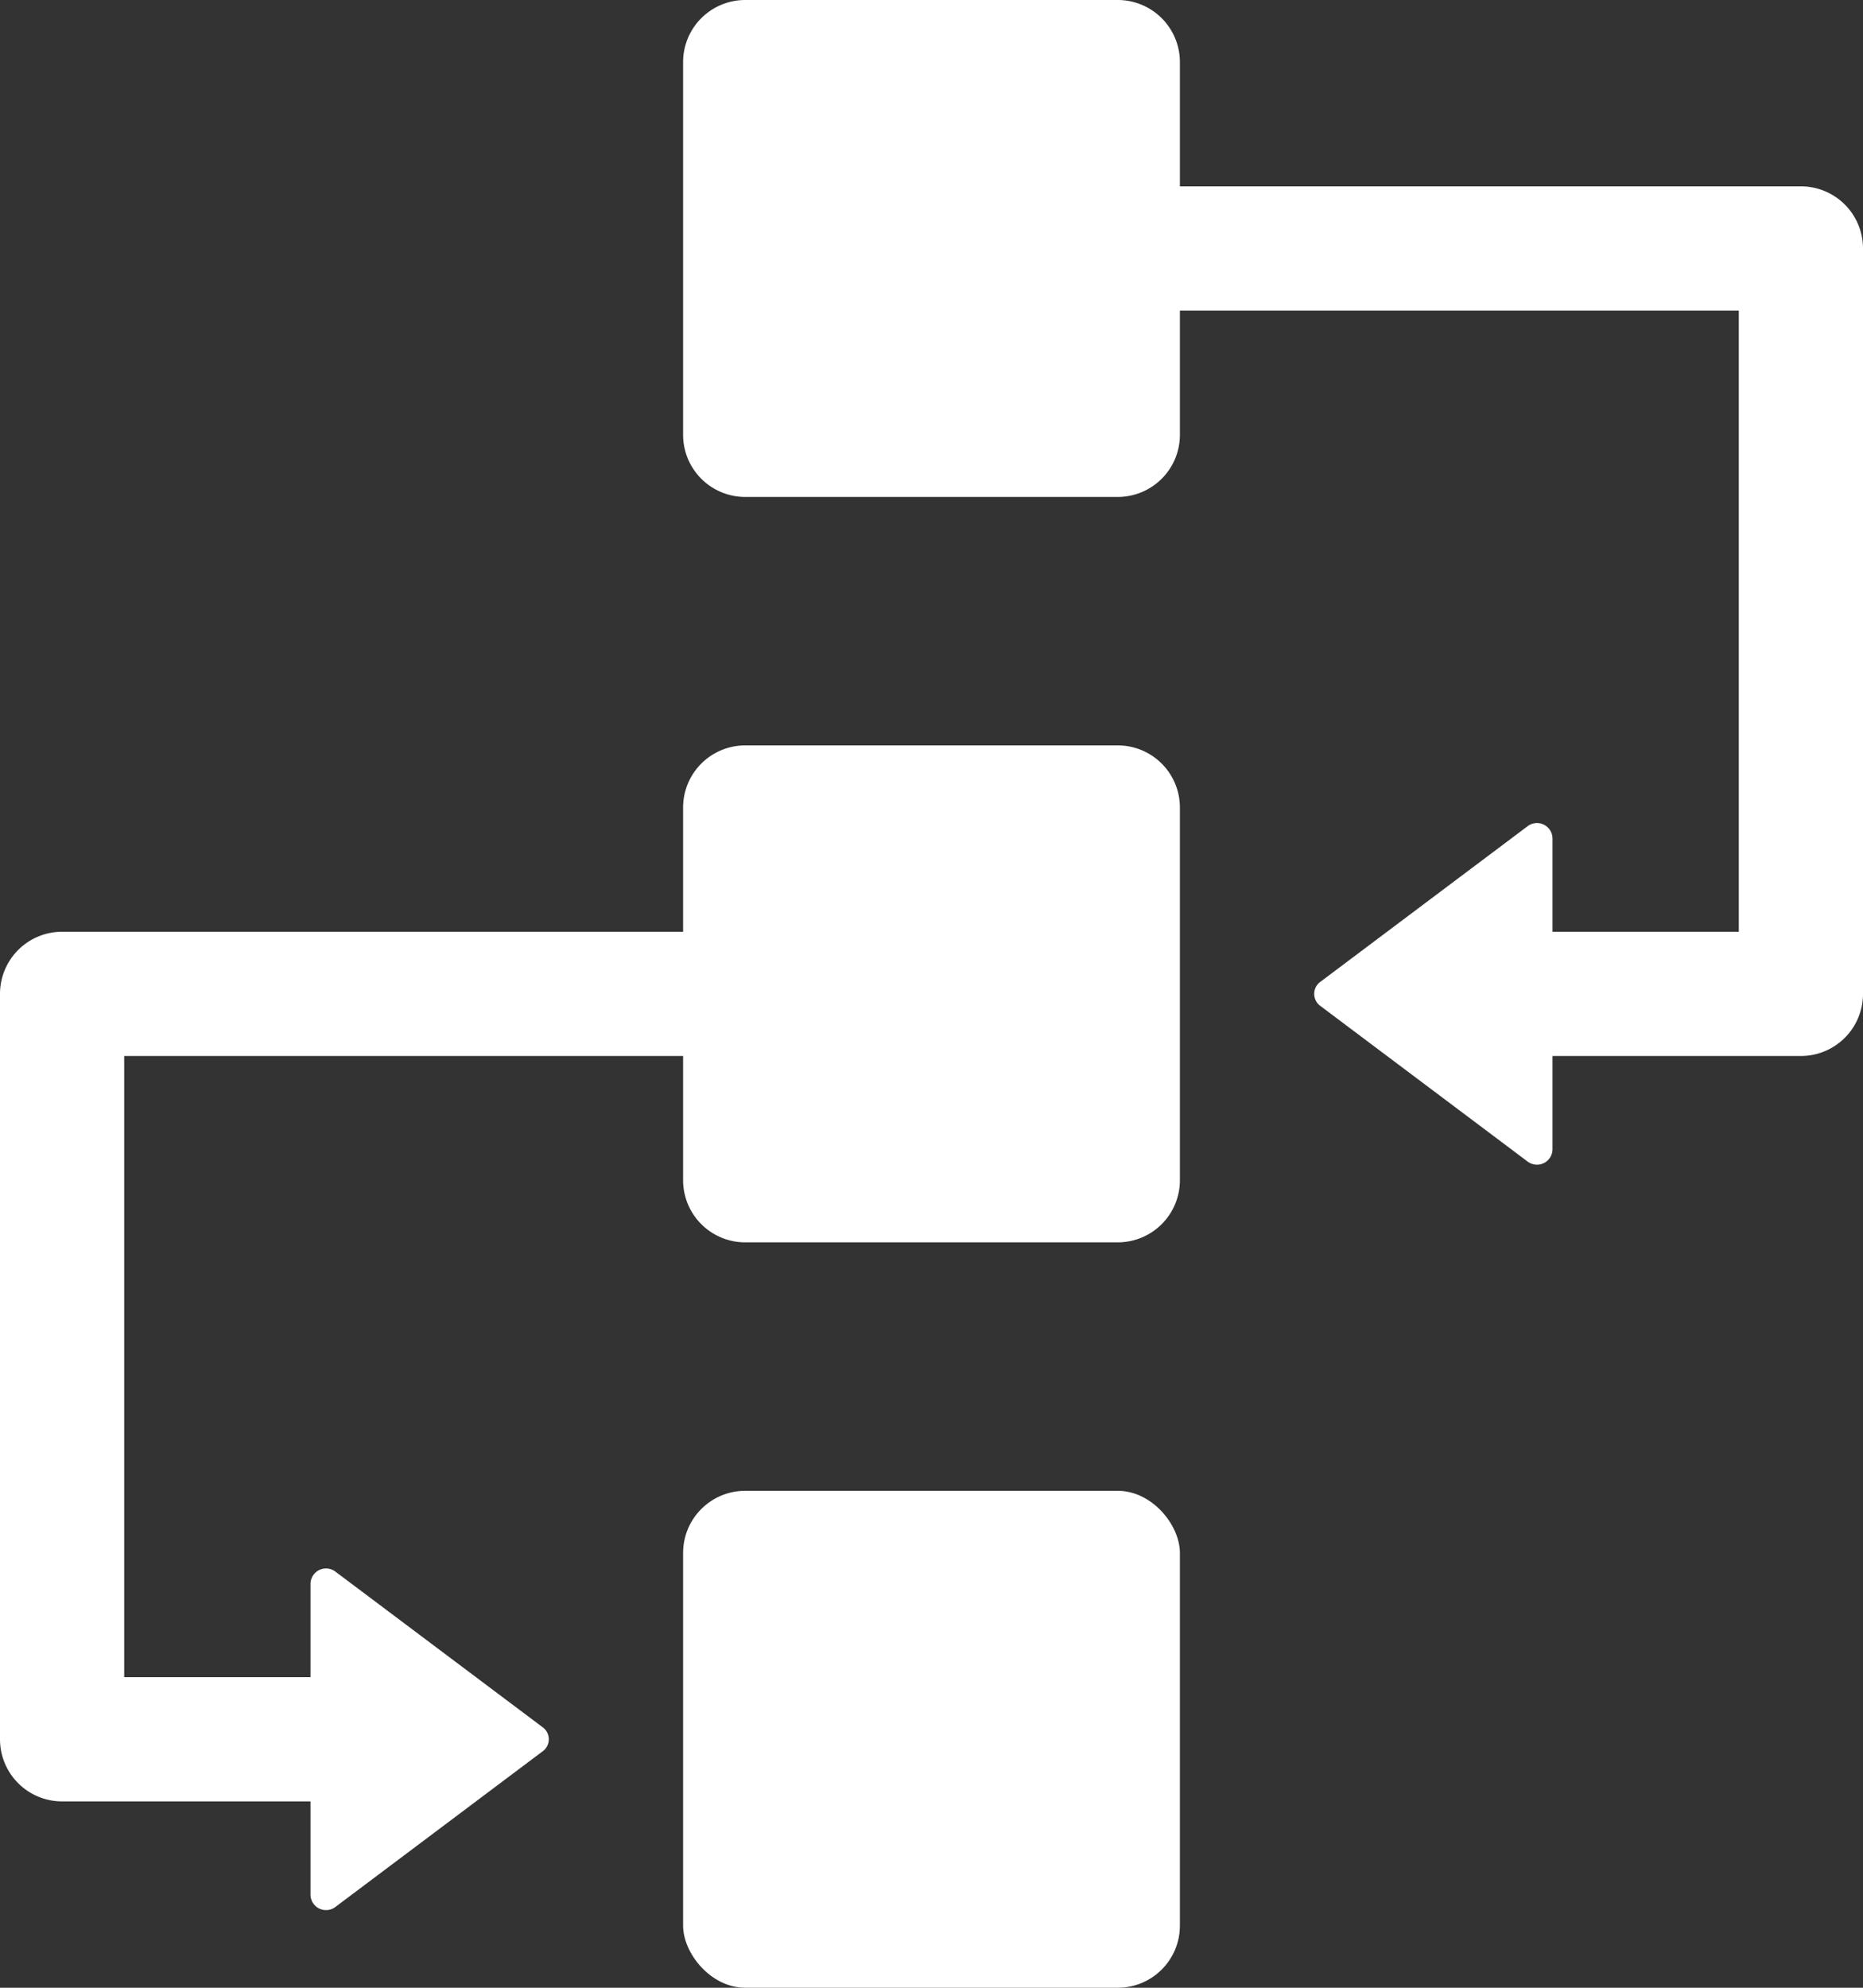 <svg id="Kreis" xmlns="http://www.w3.org/2000/svg" viewBox="0 0 30 32"><rect x="0" y="0" width="30" height="32" fill="#333333" stroke="none"/><defs><style>.cls-1{fill:#fff;}</style></defs><title>Workflow_Variante_W</title><path class="cls-1" d="M20,13v6a1,1,0,0,1-1,1H13a1,1,0,0,1-1-1V17H3V27H6V25.5a.25.25,0,0,1,.4-.2l3.33,2.5a.24.24,0,0,1,0,.4L6.4,30.7a.25.25,0,0,1-.4-.2V29H2a1,1,0,0,1-1-1V16a1,1,0,0,1,1-1H12V13a1,1,0,0,1,1-1h6A1,1,0,0,1,20,13Z" transform="translate(-1)"/><path class="cls-1" d="M31,4V16a1,1,0,0,1-1,1H26v1.5a.25.25,0,0,1-.4.2l-3.33-2.5a.24.24,0,0,1,0-.4l3.33-2.5a.25.25,0,0,1,.4.2V15h3V5H20V7a1,1,0,0,1-1,1H13a1,1,0,0,1-1-1V1a1,1,0,0,1,1-1h6a1,1,0,0,1,1,1V3H30A1,1,0,0,1,31,4Z" transform="translate(-1)"/><rect class="cls-1" x="11" y="24" width="8" height="8" rx="1" ry="1"/></svg>